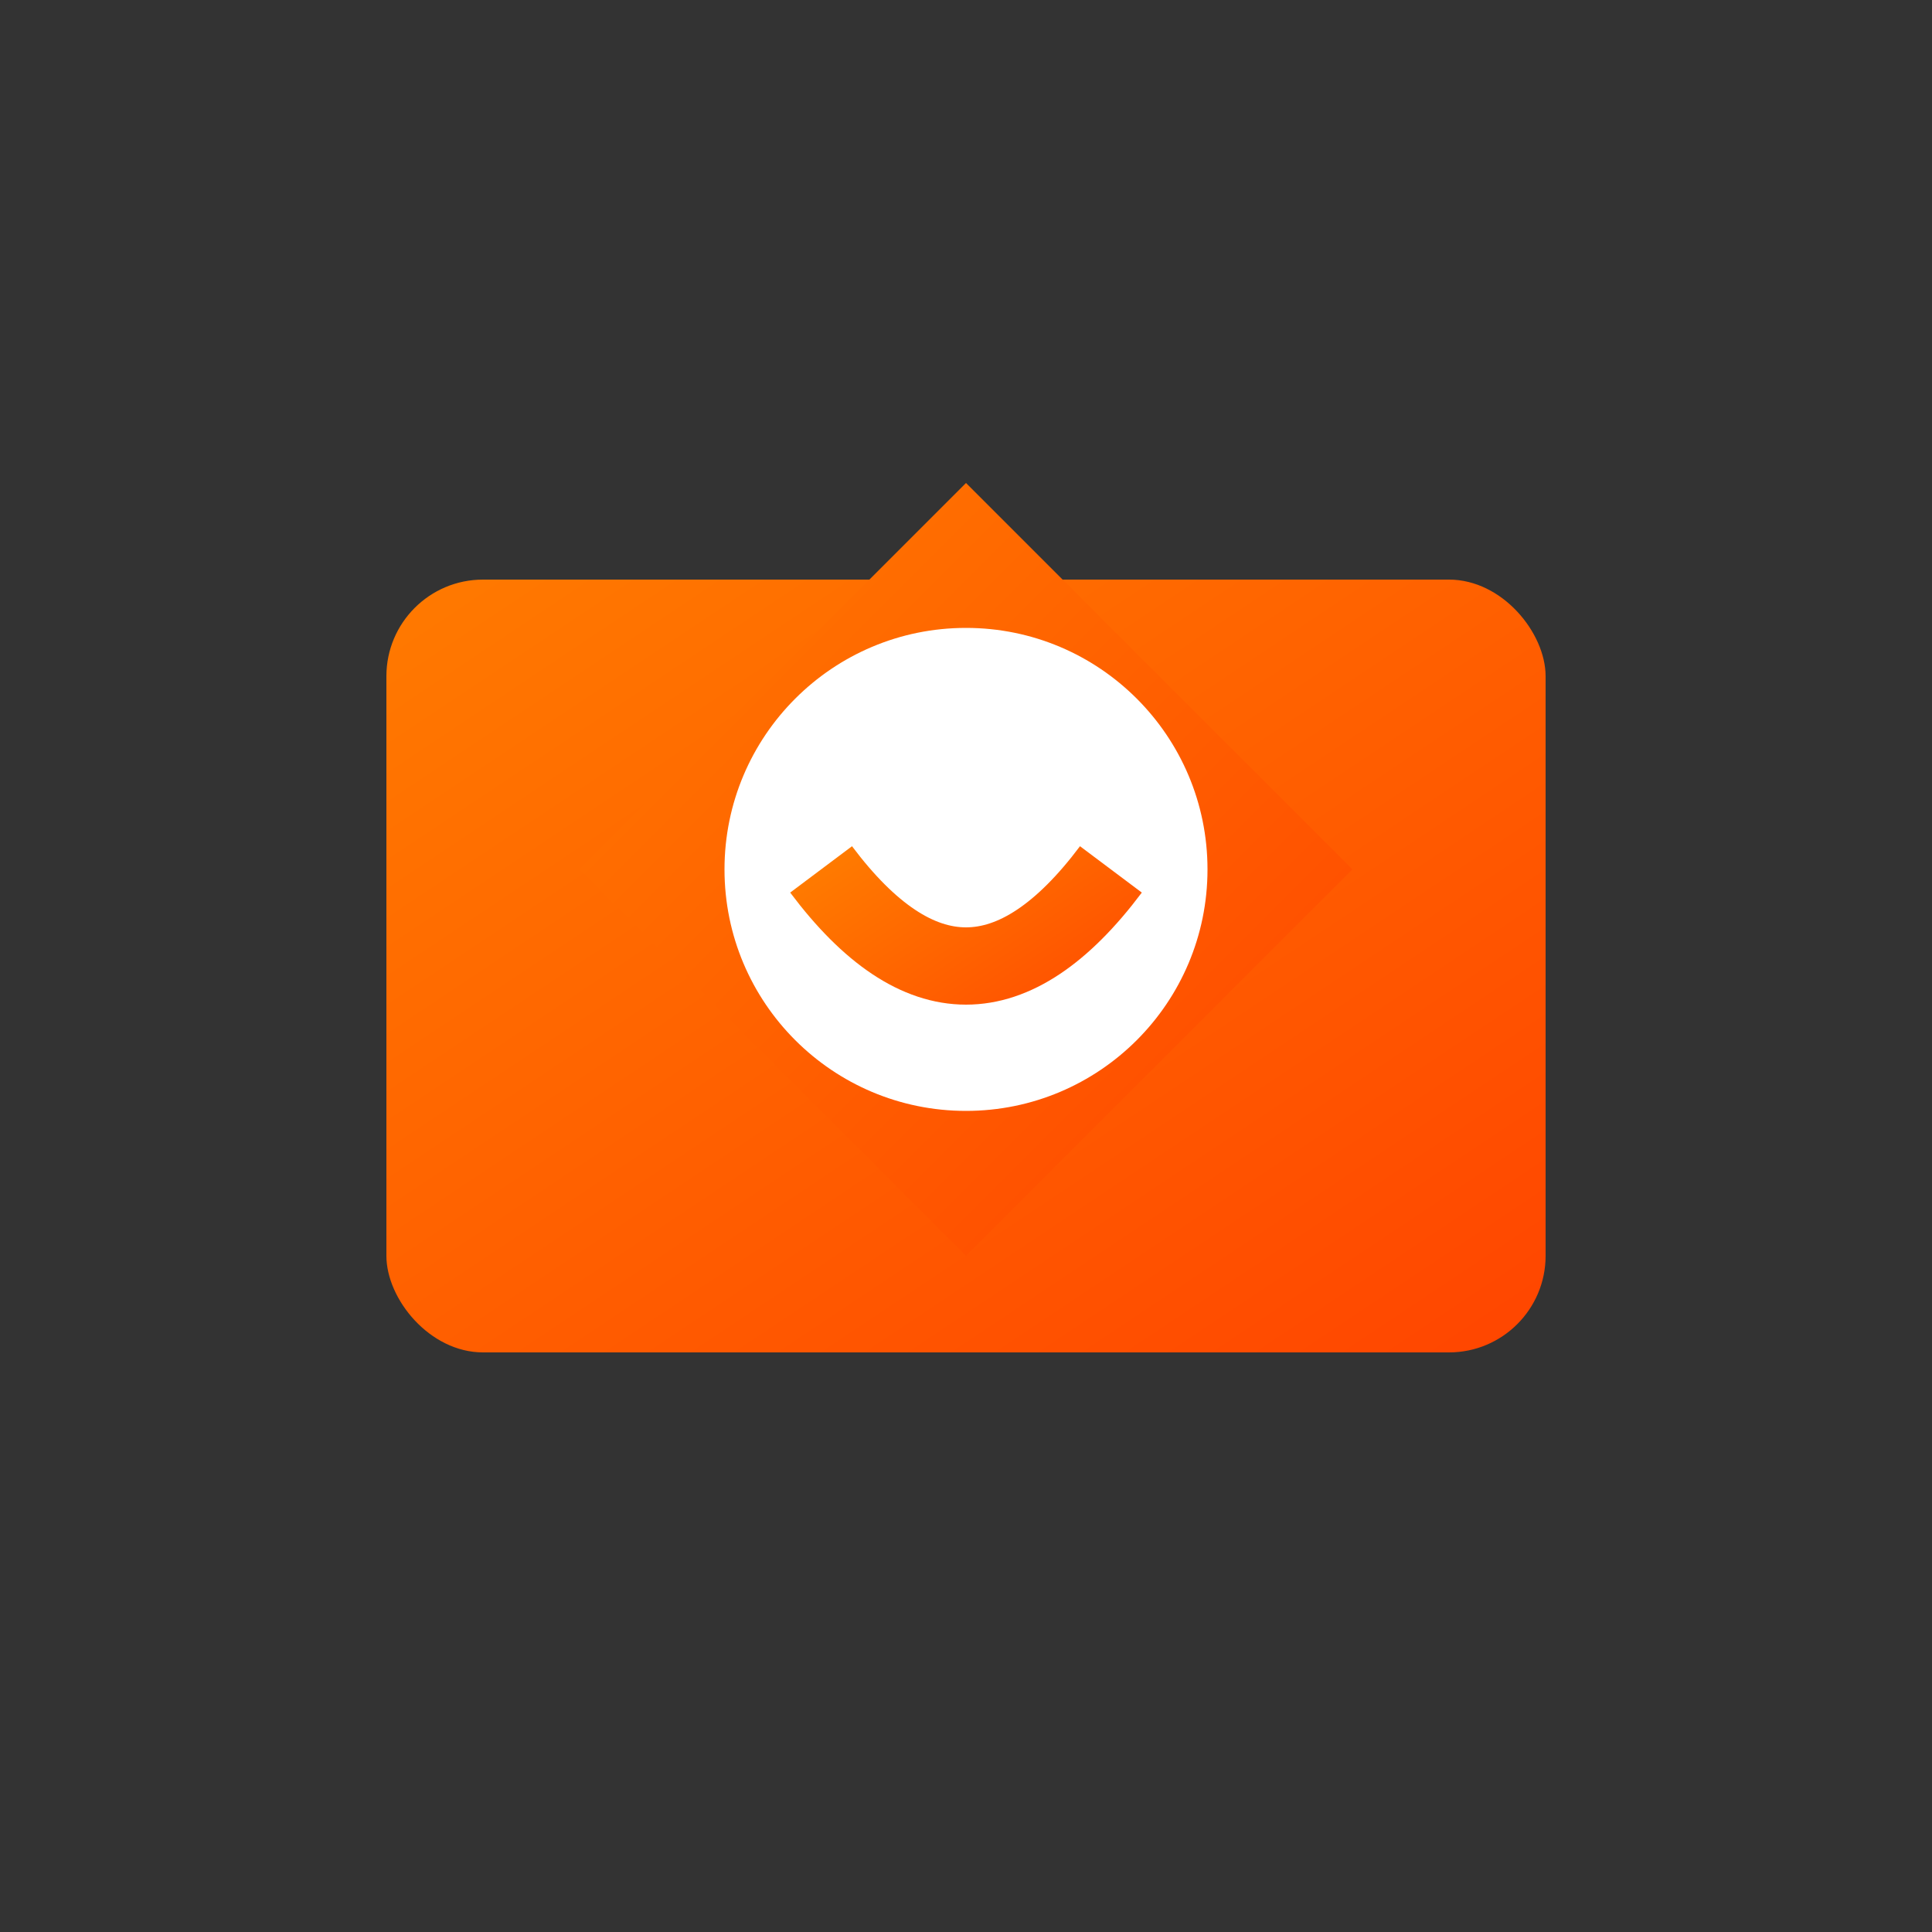 <svg xmlns="http://www.w3.org/2000/svg" viewBox="0 0 200 200">
  <rect x="0" y="0" width="200" height="200" fill="#333333" stroke="none"/>
  <defs>
    <linearGradient id="grad" x1="0%" y1="0%" x2="100%" y2="100%">
      <stop offset="0%" style="stop-color:#ff7a00;stop-opacity:1" />
      <stop offset="100%" style="stop-color:#ff4500;stop-opacity:1" />
    </linearGradient>
  </defs>
  <rect x="40" y="60" width="120" height="80" rx="10" fill="url(#grad)"/>
  <path d="M100 50 L140 90 L100 130 L60 90 Z" fill="url(#grad)"/>
  <circle cx="100" cy="90" r="25" fill="white"/>
  <path d="M85 90 Q100 110 115 90" stroke="url(#grad)" stroke-width="8" fill="none"/>
</svg>

